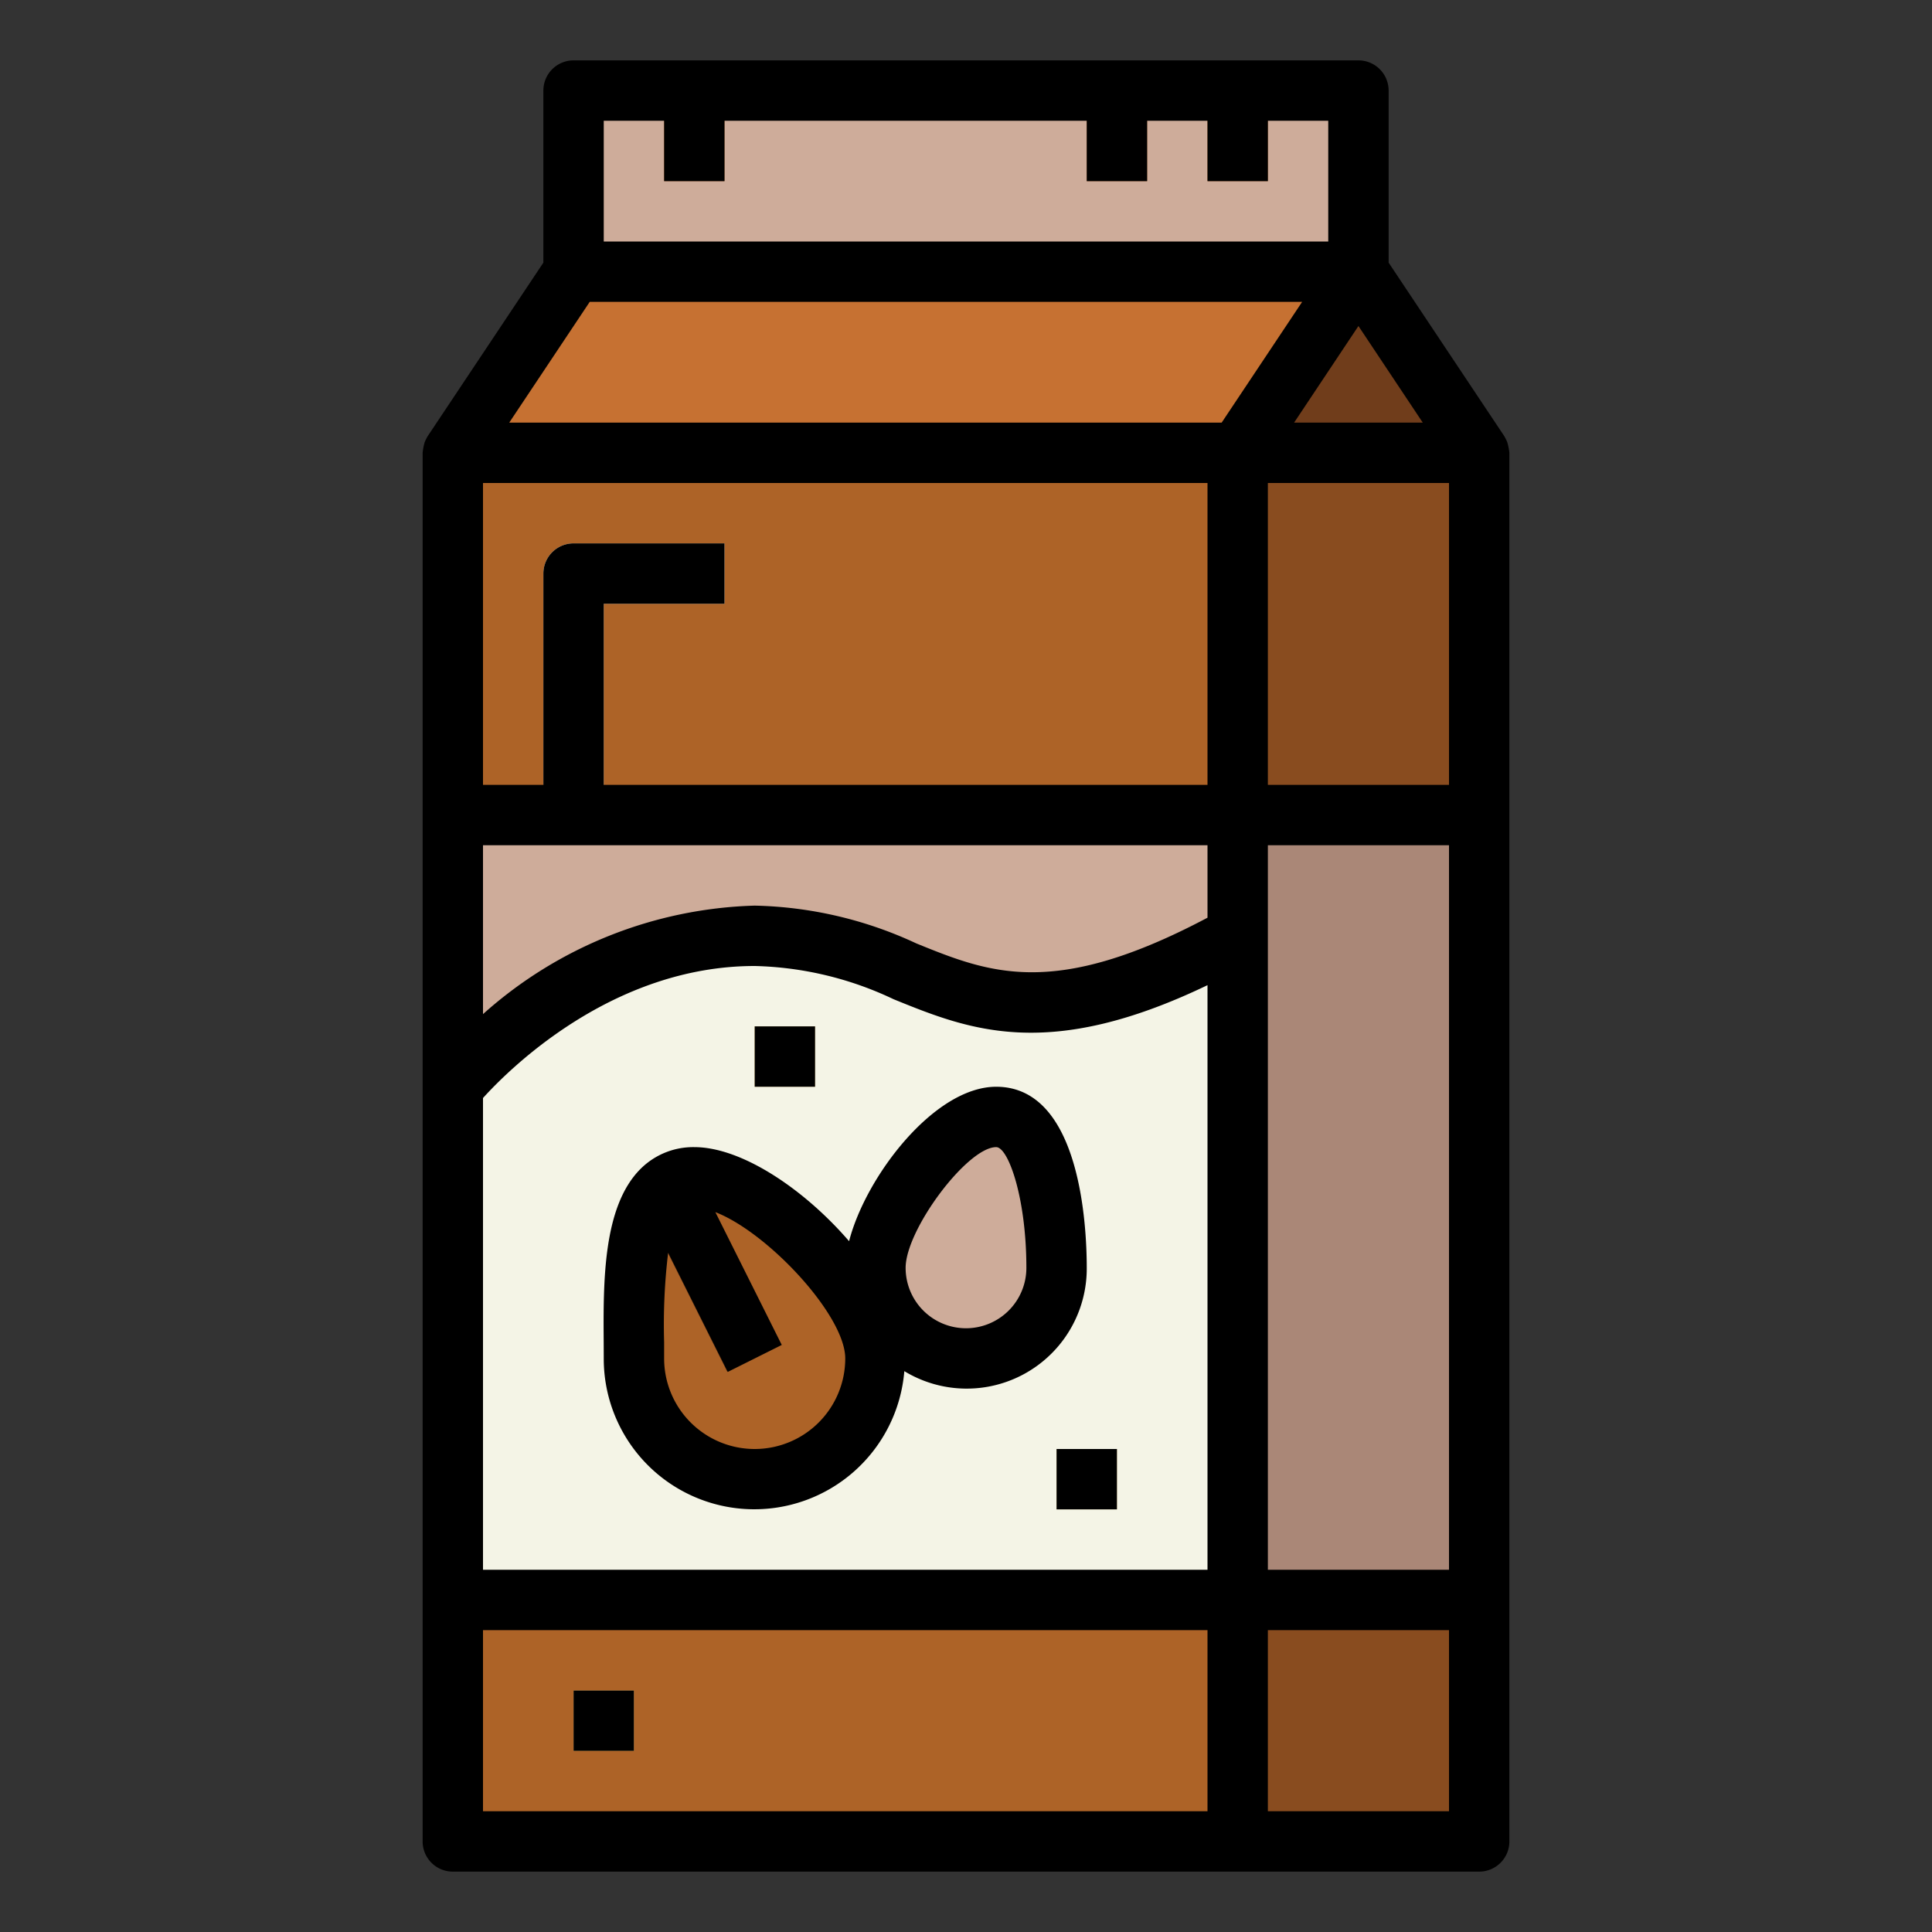 <svg height="512" viewBox="0 0 64 64" width="512" xmlns="http://www.w3.org/2000/svg"><rect x="0" y="0" width="64" height="64" fill="#333333" stroke="none"/><g id="Filled_outline" data-name="Filled outline"><path d="m41 15h8v46h-8z" fill="#894c1f"/><path d="m15 15h26v46h-26z" fill="#ad6327"/><path d="m41 15h-26l4-6h26z" fill="#c67132"/><path d="m49 15h-8l4-6z" fill="#703d1b"/><path d="m19 3h26v6h-26z" fill="#ceac9a"/><g fill="#ad6327"><path d="m40 3h2v3h-2z"/><path d="m36 3h2v3h-2z"/><path d="m22 3h2v3h-2z"/></g><path d="m15 27h26v26h-26z" fill="#ceac9a"/><path d="m15 36s4-5 10-5 7 5 16 0v22h-26z" fill="#f4f4e6"/><path d="m41 27h8v26h-8z" fill="#aa8777"/><path d="m29 45a4 4 0 0 1 -8 0c0-2.209-.209-6 2-6s6 3.791 6 6z" fill="#ad6327"/><path d="m35 42a3 3 0 0 1 -6 0c0-1.657 2.343-5 4-5s2 3.343 2 5z" fill="#ceac9a"/><path d="m22.5 38.646h2v6.708h-2z" fill="#703d1b" transform="matrix(.894 -.447 .447 .894 -16.302 14.944)"/><path d="m25 34h2v2h-2z" fill="#ffd782"/><path d="m35 48h2v2h-2z" fill="#ffd782"/><path d="m20 27h-2v-8a1 1 0 0 1 1-1h5v2h-4z" fill="#f4f4e6"/><path d="m19 56h2v2h-2z" fill="#ffd782"/><path d="m49.928 14.643a1.77 1.77 0 0 0 -.1-.2l-3.828-5.743v-5.7a1 1 0 0 0 -1-1h-26a1 1 0 0 0 -1 1v5.7l-3.832 5.748a1.77 1.77 0 0 0 -.1.2 2 2 0 0 0 -.068.352v46a1 1 0 0 0 1 1h34a1 1 0 0 0 1-1v-46a2 2 0 0 0 -.072-.357zm-1.928 37.357h-6v-24h6zm-8-24v2.4c-5.081 2.692-7.206 1.843-9.645.852a13.3 13.3 0 0 0 -5.355-1.252 14.085 14.085 0 0 0 -9 3.594v-5.594zm0-2h-20v-6h4v-2h-5a1 1 0 0 0 -1 1v7h-2v-10h24zm-24 10.373c.866-.957 4.284-4.373 9-4.373a11.309 11.309 0 0 1 4.6 1.1c2.518 1.024 5.123 2.068 10.4-.465v19.365h-24zm26-10.373v-10h6v10zm.869-12 2.131-3.2 2.131 3.2zm-22.869-10h2v2h2v-2h12v2h2v-2h2v2h2v-2h2v4h-24zm-.465 6h23.6l-2.666 4h-23.6zm-3.535 44h24v6h-24zm26 6v-6h6v6z"/><path d="m33 36c-2.049 0-4.322 2.971-4.873 5.116-1.48-1.716-3.55-3.116-5.127-3.116a2.47 2.47 0 0 0 -1.79.73c-1.243 1.253-1.226 3.744-1.212 5.745l.002.525a4.987 4.987 0 0 0 9.957.421 3.977 3.977 0 0 0 6.043-3.421c0-1.407-.216-6-3-6zm-8 12a3 3 0 0 1 -3-3v-.539a19.941 19.941 0 0 1 .133-2.963l1.974 3.949 1.79-.894-2.2-4.4c1.737.672 4.303 3.418 4.303 4.847a3 3 0 0 1 -3 3zm7-4a2 2 0 0 1 -2-2c0-1.271 2.047-4 3-4 .4 0 1 1.68 1 4a2 2 0 0 1 -2 2z"/><path d="m25 34h2v2h-2z"/><path d="m35 48h2v2h-2z"/><path d="m19 56h2v2h-2z"/></g></svg>